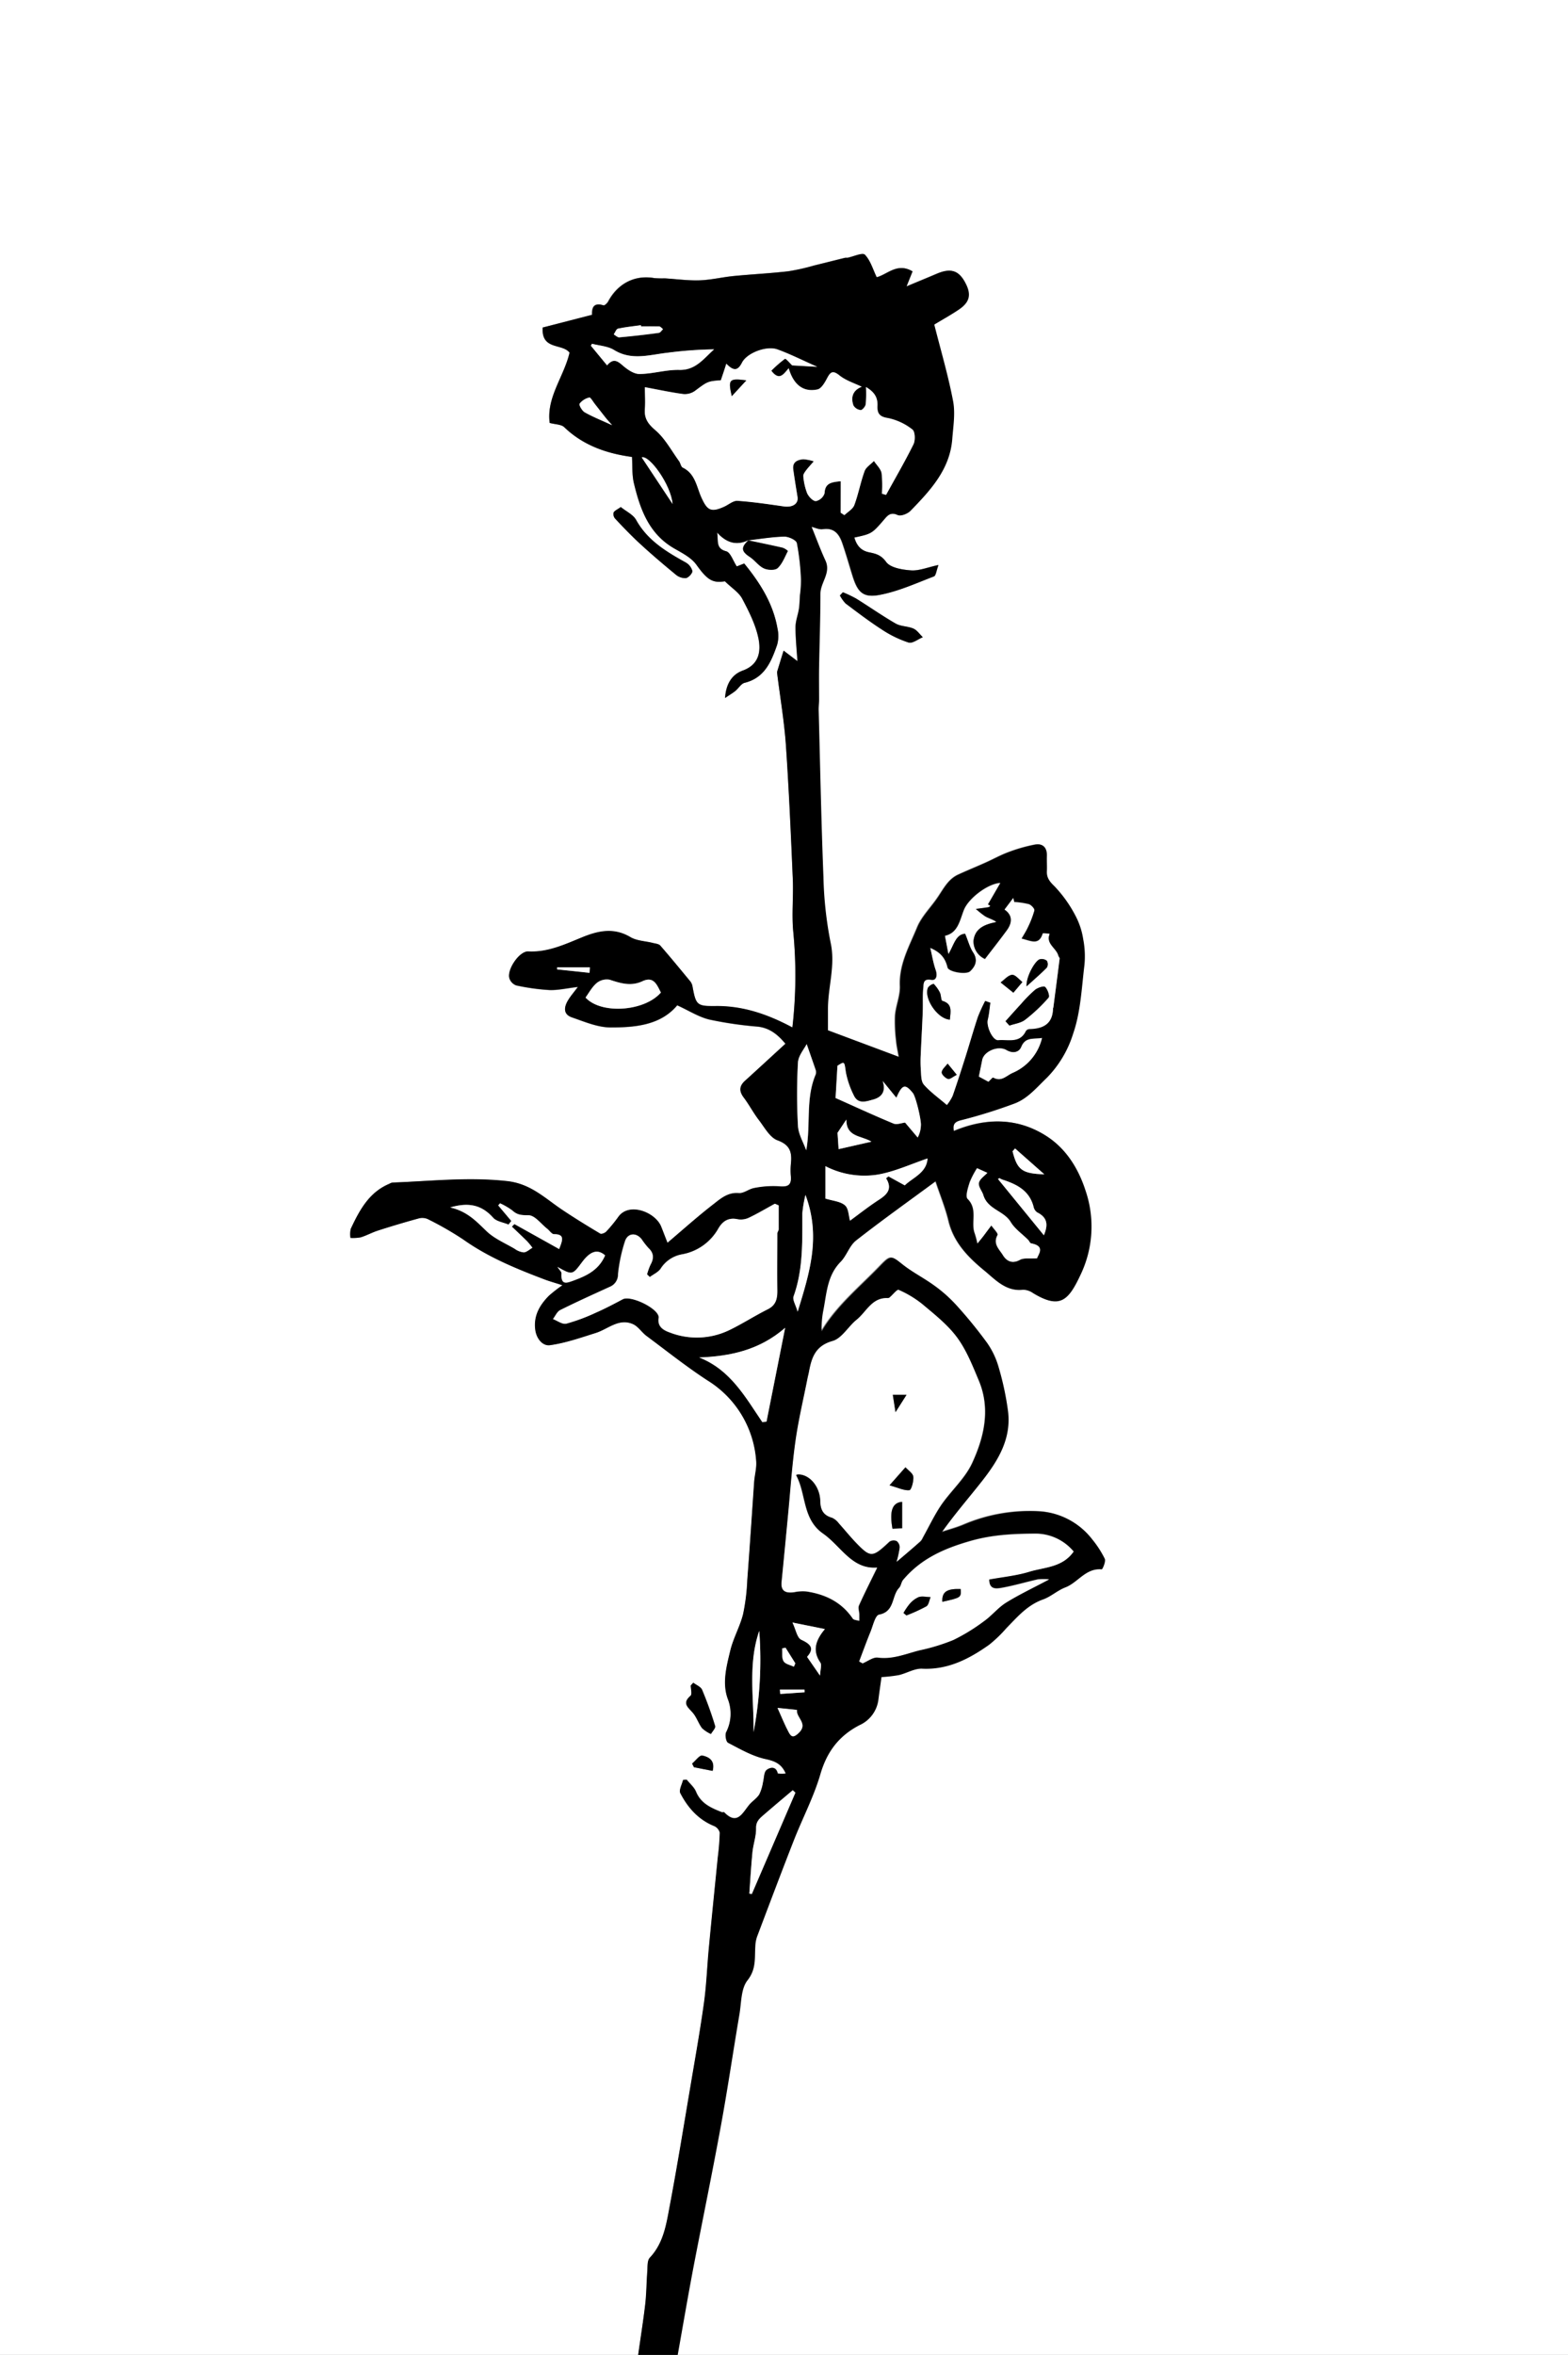 <svg id="レイヤー_1" data-name="レイヤー 1" xmlns="http://www.w3.org/2000/svg" viewBox="0 0 457.77 687"><rect x="0" y="0" width="457.77" height="687" fill="#808080" stroke="none"/><defs><style>.cls-1{fill:#fff;}</style></defs><path class="cls-1" d="M261.53,764.44H75.23v-687H533v687H272.84c1.55-8.65,3-17.31,4.67-26,2.62-13.75,5.46-27.45,8-41.22,2-10.68,3.53-21.44,5.35-32.15.59-3.42.44-7.56,2.36-10,2.6-3.29,2.07-6.48,2.29-9.88a9.83,9.83,0,0,1,.51-2.87c3.55-9.39,7.09-18.79,10.75-28.13,2.53-6.45,5.81-12.66,7.74-19.28s5.4-11.21,11.44-14.31a9.44,9.44,0,0,0,5.48-7.3c.3-2.38.65-4.75.92-6.71a44.5,44.5,0,0,0,5.05-.58c2.31-.53,4.6-2,6.84-1.87,7.57.39,13.72-2.83,19.56-7a39,39,0,0,0,5-4.81c3.19-3.27,6.14-6.77,10.71-8.39,2.29-.81,4.21-2.63,6.48-3.5,3.71-1.41,6-5.71,10.65-5.28.24,0,1.25-2.3.9-3.08a29.54,29.54,0,0,0-3.69-5.7,21,21,0,0,0-15.24-8.11,49.39,49.39,0,0,0-22.33,3.91c-2,.84-4.18,1.41-6.28,2.1,3.85-5.45,8-10.14,11.8-15,4.63-5.92,8.49-12.3,7.49-20.26a84.37,84.37,0,0,0-2.69-12.66,23.6,23.6,0,0,0-3.4-7.25,132.22,132.22,0,0,0-9.08-11.12,40.9,40.9,0,0,0-6.27-5.56c-3-2.18-6.32-3.85-9.21-6.12-3.36-2.66-3.54-2.9-6.64.33-5.89,6.14-12.62,11.55-17.12,19.08a27.3,27.3,0,0,1,.43-5.82c1-5,1.05-10.37,5.09-14.44,1.79-1.8,2.58-4.71,4.52-6.23,7.56-5.92,15.39-11.48,23.27-17.29,1.37,4.11,2.89,7.79,3.81,11.61,1.53,6.41,5.91,10.77,10.61,14.61,3.09,2.53,6.16,6,11.05,5.43a5.33,5.33,0,0,1,3,1c7.83,4.75,10.28,2.16,13.84-5.45A32.49,32.49,0,0,0,392,424.84c-2.2-6.85-6-12.76-12.06-16.41-8.34-5-17.33-4.86-26.42-1.06-.22-1.52-.28-2.58,2-3.15a148.93,148.93,0,0,0,15.72-4.9c3.86-1.46,6.47-4.66,9.44-7.52a31.84,31.84,0,0,0,7.68-12.92c2.18-6.29,2.46-13.26,3.28-20a26.28,26.28,0,0,0-.36-7.5,21.54,21.54,0,0,0-2.18-6.69,37.31,37.31,0,0,0-6.12-8.66c-1.52-1.46-2.43-2.56-2.3-4.6.09-1.43,0-2.88,0-4.32.08-2.38-1.1-3.72-3.4-3.31a46.44,46.44,0,0,0-7.74,2.2c-2.29.84-4.44,2.05-6.68,3.05-2.62,1.18-5.29,2.26-7.91,3.46-2.91,1.32-4.28,4.06-6,6.55-2,3-4.78,5.68-6.11,8.94-2.21,5.45-5.24,10.7-5,17,.13,2.86-1.18,5.75-1.42,8.66a45.47,45.47,0,0,0,.32,7.45c.12,1.44.46,2.87.76,4.61L316.81,378c0-1.7,0-4,0-6.33,0-6.41,2.23-12.63.77-19.26a110.82,110.82,0,0,1-2.09-19.19c-.64-16.21-1-32.44-1.39-48.66,0-1,.11-2,.12-3,0-3.14,0-6.29,0-9.43.13-7.15.39-14.31.39-21.46,0-3.33,3.15-6.07,1.48-9.69-1.47-3.18-2.68-6.49-4.05-9.86,1,.23,2.21.85,3.28.69,3.39-.5,4.84,1.47,5.75,4.14,1.08,3.17,2,6.4,3,9.6,1.46,4.62,3,6.34,7.8,5.44,5.44-1,10.65-3.4,15.88-5.39.61-.23.73-1.74,1.34-3.33-3.17.68-5.61,1.73-8,1.56-2.56-.18-6.05-.76-7.29-2.48-1.48-2.08-3-2.4-5-2.8-2.41-.51-3.61-2-4.27-4.3,5.11-1.1,5.16-1.15,8.77-5.35,1-1.19,1.95-2.14,3.92-1.21.88.4,2.86-.37,3.69-1.23,5.77-6,11.5-12,12.19-20.94.29-3.7.92-7.54.24-11.09-1.43-7.5-3.61-14.86-5.49-22.31,2.6-1.57,5-2.88,7.22-4.4,3-2.08,3.59-4.21,2.1-7.3-2-4.1-4.34-4.93-8.63-3.09-2.91,1.24-5.84,2.44-8.78,3.67l1.76-4.4c-4.49-2.64-7.3.92-10.46,1.72-1.12-2.31-1.82-4.89-3.45-6.58-.66-.7-3.34.56-5.1.91-.21,0-.45,0-.66,0-3,.74-6,1.51-9.07,2.25a61.71,61.71,0,0,1-7.52,1.68c-5.32.61-10.67.87-16,1.39-3.31.33-6.6,1.14-9.91,1.25s-6.78-.38-10.18-.58a27,27,0,0,1-3-.07c-5.64-1-10.65,1.53-13.47,6.81-.27.51-1.06,1.24-1.38,1.14-3.13-1-3.38,1-3.33,2.75L233.64,173c-.44,6.68,5.77,4.56,7.84,7.34-1.63,7-6.77,13-5.8,20.49,1.65.45,3.37.4,4.25,1.24,5.79,5.58,12.93,7.75,19.78,8.68.16,2.62,0,5.22.55,7.63,1.82,7.6,4.38,14.8,11.75,19.05,2.34,1.35,5,2.69,6.51,4.78,3.09,4.3,4.64,5.44,8.31,4.82,2,2,4.08,3.23,5.05,5.06,1.94,3.67,3.91,7.54,4.74,11.56.77,3.75.26,7.68-4.59,9.43-3,1.1-4.87,3.73-5.15,8,1.38-.93,2.26-1.43,3-2.06.94-.77,1.67-2.12,2.7-2.37,5.87-1.44,7.79-6.2,9.49-11.06a9.72,9.72,0,0,0,.13-4.68c-1.25-7.34-5.09-13.39-9.73-19.07l-2.17.85c-1.1-1.65-1.83-4.08-3.11-4.42-3.13-.82-2.21-3.1-2.64-5.48,2.7,3,5.69,3.93,9.16,2.21-2.28,2.16-2.11,3.26.42,4.92,1.45,1,2.53,2.58,4.06,3.29,1.14.53,3.23.63,4-.06,1.38-1.24,2.1-3.23,3-5a4.16,4.16,0,0,0-1.52-.94c-3.35-.77-6.71-1.45-10.08-2.17,3.52-.4,7-1,10.56-1.08,1.27,0,3.49,1,3.69,1.9a71.68,71.68,0,0,1,1.2,10.58,32.08,32.08,0,0,1-.3,4.57c-.1,1.33-.1,2.67-.3,4-.28,1.8-1,3.58-1,5.38,0,3.3.35,6.6.56,9.91L304,267.25c-.63,2-1.26,4.05-1.87,6.08a1.63,1.63,0,0,0,0,.66c.88,7,2.07,14,2.57,21.1.91,12.94,1.48,25.91,2,38.87.22,5.13-.36,10.32.14,15.41a132.77,132.77,0,0,1-.26,27.88c-7.26-3.88-14.49-6.33-22.41-6.24-5.44.06-5.77-.27-6.74-5.65a3.39,3.39,0,0,0-.61-1.49c-2.89-3.53-5.8-7.05-8.8-10.49-.43-.5-1.38-.58-2.11-.76-2.21-.57-4.72-.61-6.6-1.71-4.81-2.84-9.35-1.9-14,0-5.1,2.07-10.1,4.48-15.88,4.17-2.63-.14-6.39,5.51-5.41,8a3.29,3.29,0,0,0,1.91,1.89,63.38,63.38,0,0,0,9.67,1.35c2.5.1,5-.51,8.36-.9-1.24,1.65-2.12,2.66-2.81,3.79-1.25,2-1.62,4.18,1.11,5.11,3.66,1.25,7.45,2.89,11.2,2.91,7.28,0,14.66-.67,19.49-6.45,3.34,1.52,6.22,3.39,9.37,4.15A110.2,110.2,0,0,0,296.49,377c3.84.41,6.18,2.74,8.06,5-4.13,3.79-8,7.33-11.84,10.84-1.71,1.56-1.7,3.06-.31,4.89,1.58,2.1,2.81,4.47,4.41,6.55s3.19,5.08,5.43,5.89c3.81,1.39,4.23,3.66,3.89,6.91a20.34,20.34,0,0,0,0,3.66c.24,3-1.4,3-3.76,2.84a28.51,28.51,0,0,0-6.94.52c-1.54.27-3.05,1.6-4.49,1.48-3.27-.28-5.4,1.68-7.55,3.35-4.51,3.49-8.77,7.32-13.28,11.14-.84-2.14-1.33-3.45-1.86-4.75-1.71-4.18-9.38-7.19-12.49-2.81a42.67,42.67,0,0,1-3.53,4.3c-.39.41-1.4.81-1.75.6-3.75-2.24-7.47-4.52-11.1-6.95-5.06-3.38-9.2-7.63-16.13-8.38-11.24-1.23-22.29,0-33.42.33a2.83,2.83,0,0,0-.9.36c-5.94,2.49-8.7,7.74-11.24,13.13a7.06,7.06,0,0,0-.08,2.65,12.83,12.83,0,0,0,3-.18c1.74-.54,3.36-1.45,5.1-2q5.84-1.87,11.76-3.5a4,4,0,0,1,2.66.16,94.84,94.84,0,0,1,10.38,5.95c7.32,5.2,15.49,8.54,23.78,11.68,1.33.51,2.7.88,5.2,1.69a41.83,41.83,0,0,0-3.93,3.05c-2.69,2.74-4.51,5.85-4,9.94.35,2.63,2.17,4.79,4.29,4.5,4.52-.63,8.93-2.18,13.33-3.56,3.59-1.12,6.74-4.41,10.88-2.6,1.55.67,2.59,2.41,4,3.47,5.9,4.4,11.69,9,17.84,13a30,30,0,0,1,14.15,23.42c.19,2-.44,4.12-.59,6.19-.69,9.51-1.31,19-2,28.55a59.66,59.66,0,0,1-1.23,10c-.92,3.63-2.87,7-3.74,10.65-1.11,4.6-2.41,9.48-.72,14.08a11.81,11.81,0,0,1-.49,9.71c-.37.81,0,2.76.56,3.07,3.51,1.82,7.06,3.89,10.85,4.73,2.74.6,4.69,1.34,6,4.25a9.75,9.75,0,0,1-2.35,0c-.54-2.41-2.55-1.61-3.29-1s-.69,2.34-1,3.57a12.36,12.36,0,0,1-1.1,3.55c-.76,1.18-2.09,2-3,3.1-2,2.43-3.51,5.95-7.26,2.08-.11-.12-.45,0-.64,0-3.13-1.22-6.14-2.49-7.58-6-.54-1.31-1.78-2.33-2.71-3.49l-1.05.05c-.31,1.31-1.27,3-.8,3.87,2.19,4.23,5.26,7.72,9.87,9.59a2.86,2.86,0,0,1,1.64,1.92,71.69,71.69,0,0,1-.57,7.16c-.87,8.81-1.78,17.62-2.61,26.43-.51,5.34-.69,10.73-1.42,16-1.12,8.07-2.56,16.1-3.91,24.13-2,11.67-3.87,23.36-6.06,35-1,5.38-1.77,10.94-5.85,15.28-.8.84-.63,2.68-.74,4.08-.24,3.17-.24,6.37-.6,9.52C263,754.54,262.23,759.49,261.53,764.44Zm-5.06-539.07c-1,.72-1.79,1-2.09,1.6a2,2,0,0,0,.41,1.74c2.39,2.53,4.79,5.06,7.35,7.41,3.35,3.06,6.8,6,10.31,8.9a4.34,4.34,0,0,0,3,1.09c.78-.13,2-1.45,1.92-2.09a4.1,4.1,0,0,0-2-2.51c-5.66-3.15-11.09-6.43-14.42-12.38C260.08,227.58,258.07,226.67,256.47,225.37Zm64.84,24.86-.87.93a9.93,9.93,0,0,0,1.69,2.37c3.46,2.61,6.93,5.24,10.58,7.59a32,32,0,0,0,7.78,3.78c1.12.34,2.75-1,4.15-1.55-.9-.86-1.65-2-2.72-2.51-1.65-.73-3.71-.61-5.23-1.49-3.94-2.25-7.67-4.89-11.53-7.29A36.72,36.72,0,0,0,321.31,250.23ZM277.63,568.34l-.7.78c0,1,.44,2.6-.07,3-2.65,2.29-.56,3.46.76,5.08,1.06,1.3,1.58,3,2.6,4.37a9.86,9.86,0,0,0,2.6,1.71c.44-.79,1.4-1.73,1.22-2.32a109.61,109.61,0,0,0-3.84-10.59C279.82,569.53,278.51,569,277.63,568.34Zm-.34,23.6.54,1.07,5.39,1.06c.86-3.07-1.14-4.09-3-4.48C279.49,589.41,278.29,591.1,277.29,591.94Z" transform="translate(-75.23 -77.45)"/><path d="M293.75,235c-3.47,1.72-6.46.8-9.16-2.21.43,2.38-.49,4.66,2.64,5.48,1.28.34,2,2.77,3.11,4.42l2.17-.85c4.64,5.68,8.48,11.73,9.73,19.07a9.72,9.72,0,0,1-.13,4.68c-1.7,4.86-3.62,9.62-9.49,11.06-1,.25-1.76,1.6-2.7,2.37-.78.63-1.66,1.13-3,2.06.28-4.26,2.1-6.89,5.15-8,4.85-1.75,5.36-5.68,4.59-9.43-.83-4-2.8-7.89-4.74-11.56-1-1.83-3-3.09-5.05-5.06-3.67.62-5.22-.52-8.31-4.82-1.49-2.09-4.17-3.43-6.51-4.78-7.37-4.25-9.93-11.45-11.75-19.05-.58-2.41-.39-5-.55-7.63-6.85-.93-14-3.1-19.78-8.68-.88-.84-2.6-.79-4.25-1.24-1-7.47,4.17-13.49,5.8-20.49-2.07-2.78-8.28-.66-7.84-7.34l14.45-3.71c-.05-1.7.2-3.74,3.33-2.75.32.1,1.11-.63,1.38-1.14,2.82-5.28,7.83-7.81,13.47-6.81a27,27,0,0,0,3,.07c3.4.2,6.8.69,10.18.58s6.6-.92,9.91-1.25c5.33-.52,10.68-.78,16-1.39a61.71,61.71,0,0,0,7.52-1.68c3-.74,6.05-1.51,9.07-2.25.21-.06.45,0,.66,0,1.76-.35,4.44-1.61,5.1-.91,1.63,1.69,2.33,4.27,3.45,6.58,3.16-.8,6-4.36,10.46-1.72l-1.76,4.4c2.94-1.23,5.87-2.43,8.78-3.67,4.29-1.84,6.65-1,8.63,3.09,1.49,3.09.95,5.22-2.1,7.3-2.24,1.52-4.62,2.83-7.22,4.4,1.88,7.45,4.06,14.81,5.49,22.31.68,3.55.05,7.39-.24,11.09-.69,8.9-6.42,15-12.19,20.94-.83.86-2.81,1.63-3.69,1.23-2-.93-2.9,0-3.92,1.21-3.61,4.2-3.66,4.25-8.77,5.35.66,2.26,1.86,3.79,4.27,4.3,1.92.4,3.48.72,5,2.8,1.24,1.72,4.73,2.3,7.29,2.48,2.35.17,4.79-.88,8-1.56-.61,1.59-.73,3.1-1.34,3.33-5.23,2-10.44,4.38-15.88,5.39-4.78.9-6.34-.82-7.8-5.44-1-3.2-1.89-6.43-3-9.6-.91-2.67-2.36-4.64-5.75-4.14-1.07.16-2.27-.46-3.28-.69,1.37,3.37,2.58,6.68,4.05,9.86,1.67,3.62-1.48,6.36-1.48,9.69,0,7.15-.26,14.31-.39,21.46-.05,3.14,0,6.29,0,9.43,0,1-.14,2-.12,3,.43,16.22.75,32.45,1.39,48.66a110.82,110.82,0,0,0,2.09,19.19c1.46,6.63-.75,12.85-.77,19.26,0,2.31,0,4.63,0,6.33l20.74,7.76c-.3-1.74-.64-3.17-.76-4.61a45.47,45.47,0,0,1-.32-7.45c.24-2.91,1.55-5.8,1.42-8.66-.28-6.31,2.75-11.56,5-17,1.33-3.26,4.11-5.92,6.11-8.94,1.67-2.49,3-5.23,6-6.55,2.62-1.2,5.29-2.28,7.91-3.46,2.24-1,4.39-2.21,6.68-3.05a46.44,46.44,0,0,1,7.74-2.2c2.3-.41,3.48.93,3.4,3.31-.05,1.44.06,2.89,0,4.32-.13,2,.78,3.14,2.3,4.6a37.31,37.31,0,0,1,6.12,8.66,21.54,21.54,0,0,1,2.18,6.69,26.28,26.28,0,0,1,.36,7.5c-.82,6.72-1.1,13.69-3.28,20a31.84,31.84,0,0,1-7.68,12.92c-3,2.86-5.58,6.06-9.44,7.52a148.93,148.93,0,0,1-15.72,4.9c-2.25.57-2.19,1.63-2,3.15,9.09-3.8,18.08-4,26.42,1.06,6.07,3.65,9.86,9.56,12.06,16.41a32.49,32.49,0,0,1-1.46,24.36c-3.56,7.61-6,10.2-13.84,5.45a5.33,5.33,0,0,0-3-1c-4.89.59-8-2.9-11.05-5.43-4.7-3.84-9.08-8.2-10.61-14.61-.92-3.82-2.44-7.5-3.81-11.61-7.88,5.81-15.71,11.37-23.27,17.29-1.94,1.52-2.73,4.43-4.52,6.23-4,4.07-4.06,9.4-5.09,14.44a27.3,27.3,0,0,0-.43,5.82c4.5-7.53,11.23-12.94,17.12-19.08,3.1-3.23,3.28-3,6.64-.33,2.89,2.27,6.24,3.94,9.21,6.12a40.9,40.9,0,0,1,6.27,5.56,132.22,132.22,0,0,1,9.08,11.12,23.6,23.6,0,0,1,3.4,7.25,84.37,84.37,0,0,1,2.69,12.66c1,8-2.86,14.34-7.49,20.26-3.84,4.9-7.95,9.59-11.8,15,2.1-.69,4.25-1.26,6.28-2.1a49.39,49.39,0,0,1,22.33-3.91,21,21,0,0,1,15.24,8.11,29.54,29.54,0,0,1,3.69,5.7c.35.78-.66,3.1-.9,3.08-4.67-.43-6.94,3.87-10.65,5.28-2.27.87-4.19,2.69-6.48,3.5-4.57,1.62-7.52,5.12-10.71,8.39a39,39,0,0,1-5,4.81c-5.84,4.13-12,7.35-19.56,7-2.24-.12-4.53,1.34-6.84,1.87a44.5,44.5,0,0,1-5.05.58c-.27,2-.62,4.33-.92,6.71a9.44,9.44,0,0,1-5.48,7.3c-6,3.1-9.52,7.72-11.44,14.31s-5.21,12.83-7.74,19.28c-3.66,9.34-7.2,18.74-10.75,28.13a9.83,9.83,0,0,0-.51,2.87c-.22,3.4.31,6.59-2.29,9.88-1.92,2.43-1.77,6.57-2.36,10-1.82,10.71-3.39,21.47-5.35,32.15-2.51,13.77-5.35,27.47-8,41.22-1.64,8.64-3.12,17.3-4.67,26H261.53c.7-5,1.49-9.9,2.06-14.87.36-3.15.36-6.35.6-9.52.11-1.4-.06-3.24.74-4.08,4.08-4.34,4.83-9.9,5.85-15.28,2.19-11.62,4.08-23.31,6.06-35,1.35-8,2.79-16.06,3.91-24.13.73-5.3.91-10.69,1.42-16,.83-8.81,1.74-17.62,2.61-26.43a71.69,71.69,0,0,0,.57-7.16,2.86,2.86,0,0,0-1.64-1.92c-4.61-1.87-7.68-5.36-9.87-9.59-.47-.9.49-2.56.8-3.87l1.05-.05c.93,1.16,2.17,2.18,2.71,3.49,1.44,3.49,4.45,4.76,7.58,6,.19.07.53-.07.64,0,3.75,3.87,5.3.35,7.26-2.08.9-1.12,2.23-1.92,3-3.1a12.36,12.36,0,0,0,1.1-3.55c.33-1.23.24-2.9,1-3.57s2.75-1.43,3.29,1a9.75,9.75,0,0,0,2.35,0c-1.27-2.91-3.22-3.65-6-4.25-3.79-.84-7.34-2.91-10.85-4.73-.59-.31-.93-2.26-.56-3.07a11.81,11.81,0,0,0,.49-9.71c-1.69-4.6-.39-9.48.72-14.08.87-3.64,2.82-7,3.74-10.65a59.66,59.66,0,0,0,1.23-10c.73-9.51,1.35-19,2-28.55.15-2.07.78-4.16.59-6.19a30,30,0,0,0-14.15-23.42c-6.15-4-11.94-8.62-17.84-13-1.42-1.06-2.46-2.8-4-3.47-4.14-1.81-7.29,1.48-10.88,2.6-4.4,1.38-8.81,2.93-13.33,3.56-2.12.29-3.94-1.87-4.29-4.5-.54-4.09,1.28-7.2,4-9.94a41.83,41.83,0,0,1,3.93-3.05c-2.5-.81-3.87-1.18-5.2-1.69-8.29-3.14-16.46-6.48-23.78-11.68a94.84,94.84,0,0,0-10.38-5.95,4,4,0,0,0-2.66-.16q-5.92,1.62-11.76,3.5c-1.74.55-3.36,1.46-5.1,2a12.83,12.83,0,0,1-3,.18,7.06,7.06,0,0,1,.08-2.65c2.54-5.39,5.3-10.64,11.24-13.13a2.83,2.83,0,0,1,.9-.36C201,422,212,420.76,223.24,422c6.93.75,11.07,5,16.13,8.38,3.63,2.43,7.35,4.71,11.1,6.95.35.21,1.36-.19,1.75-.6a42.67,42.67,0,0,0,3.53-4.3c3.11-4.38,10.78-1.37,12.49,2.81.53,1.3,1,2.61,1.86,4.75,4.51-3.82,8.77-7.65,13.28-11.14,2.15-1.67,4.28-3.63,7.55-3.35,1.44.12,2.95-1.21,4.49-1.48a28.51,28.51,0,0,1,6.94-.52c2.36.19,4,.16,3.76-2.84a20.34,20.34,0,0,1,0-3.66c.34-3.25-.08-5.52-3.89-6.91-2.24-.81-3.78-3.75-5.43-5.89s-2.83-4.45-4.41-6.55c-1.39-1.83-1.4-3.33.31-4.89,3.87-3.51,7.71-7.05,11.84-10.84-1.88-2.21-4.22-4.54-8.06-5a110.2,110.2,0,0,1-14.17-2.07c-3.15-.76-6-2.63-9.37-4.15-4.83,5.78-12.21,6.49-19.49,6.45-3.75,0-7.54-1.66-11.2-2.91-2.73-.93-2.36-3.09-1.11-5.11.69-1.13,1.57-2.14,2.81-3.79-3.33.39-5.86,1-8.36.9a63.38,63.38,0,0,1-9.67-1.35A3.29,3.29,0,0,1,224,363c-1-2.44,2.78-8.09,5.41-8,5.78.31,10.78-2.1,15.88-4.17,4.69-1.91,9.23-2.85,14,0,1.88,1.1,4.39,1.14,6.6,1.71.73.18,1.68.26,2.11.76,3,3.44,5.91,7,8.8,10.49a3.39,3.39,0,0,1,.61,1.49c1,5.38,1.3,5.71,6.74,5.65,7.92-.09,15.15,2.36,22.41,6.24a132.77,132.77,0,0,0,.26-27.88c-.5-5.09.08-10.28-.14-15.41-.56-13-1.13-25.93-2-38.87C304.2,288,303,281,302.13,274a1.63,1.63,0,0,1,0-.66c.61-2,1.24-4.06,1.87-6.08l4.06,3.08c-.21-3.31-.57-6.61-.56-9.91,0-1.8.72-3.58,1-5.38.2-1.31.2-2.65.3-4a32.08,32.08,0,0,0,.3-4.57,71.68,71.68,0,0,0-1.2-10.58c-.2-.9-2.42-1.93-3.69-1.9-3.53.08-7,.68-10.56,1.08ZM337,533.06c2.86-2.44,4.92-4.17,7-5.94a3.63,3.63,0,0,0,.69-1.08c1.77-3.16,3.3-6.48,5.33-9.45,2.89-4.21,7-7.78,9.07-12.31,3.49-7.55,5.4-15.74,1.95-24-1.82-4.34-3.6-8.86-6.35-12.6s-6.53-6.68-10.1-9.69a30,30,0,0,0-6.94-4.18c-.46-.21-1.77,1.49-2.72,2.28a1.09,1.09,0,0,1-.64.11c-4.51-.08-6.07,4.06-8.91,6.33-2.45,2-4.31,5.43-7,6.19-5.08,1.43-6.13,4.9-6.91,9.07-.12.64-.3,1.26-.42,1.9-1.2,6.06-2.64,12.08-3.5,18.18-1,6.92-1.44,13.91-2.11,20.88q-1,10.11-1.95,20.22c-.27,2.87,1.36,3.31,3.7,3a12.06,12.06,0,0,1,3.48-.21c5.56.83,10.3,3.1,13.58,7.92.3.45,1.25.45,1.9.66,0-.64,0-1.27,0-1.91,0-.88-.41-1.9-.09-2.61,1.67-3.71,3.51-7.33,5.3-11-7.37.59-10.56-6.26-15.79-9.91-6.12-4.27-4.86-11.59-7.9-17.09a2.2,2.2,0,0,1,.44-.2c3.36-.17,6.58,3.4,6.68,7.8.05,2.56.88,4.13,3.43,4.84a5.2,5.2,0,0,1,2,1.66c1.7,1.85,3.28,3.83,5,5.64,4.27,4.41,4.76,4.34,9.74-.34A2.29,2.29,0,0,1,337,527a2.33,2.33,0,0,1,.9,1.86A26.86,26.86,0,0,1,337,533.06ZM320.69,217.84V227l1.07.7c1-1,2.46-1.76,2.9-2.94,1.2-3.23,1.82-6.67,3-9.91.43-1.16,1.79-2,2.73-2.95.78,1.18,2,2.27,2.23,3.54a31.88,31.88,0,0,1,.1,6l1.21.35c2.71-4.9,5.55-9.74,8-14.76.58-1.16.47-3.72-.31-4.3a17.09,17.09,0,0,0-7.21-3.36c-2.6-.39-3.12-1.55-3-3.62.1-2.39-.93-4-3.35-5.42a36.89,36.89,0,0,1-.07,5c-.1.67-1,1.74-1.47,1.72a2.78,2.78,0,0,1-2.12-1.35c-.85-2.48-.13-4.47,2.42-5.45-2.15-1.05-4.62-1.8-6.49-3.3s-2.62-1.09-3.61.8c-.67,1.27-1.67,3-2.8,3.28-4.12.88-7-1.32-8.42-6.17-1.35,1.47-2.65,3.93-5.07.71a34.19,34.19,0,0,1,4-3.49c.21-.14,1.52,1.38,2.09,1.93l7.3.42c-4.49-2-8-3.76-11.61-5.07-3.16-1.14-8.89,1-10.33,3.85-1.19,2.34-2.4,2.59-4.59.32-.63,1.93-1.11,3.39-1.59,4.83-3.95.31-3.9.38-7.63,3.15a5.1,5.1,0,0,1-3.36.87c-3.64-.5-7.24-1.28-11.19-2,0,2.32.13,4.31,0,6.27-.23,2.79.87,4.4,3.08,6.28,2.81,2.39,4.66,5.92,6.9,9,.43.59.55,1.64,1.08,1.9,3.64,1.74,4.06,5.58,5.4,8.61,1.67,3.76,2.75,4.59,6.71,2.77,1.29-.59,2.61-1.77,3.85-1.69,4.53.31,9,1,13.53,1.63,2.56.37,4.33-.76,4-2.76-.43-2.67-.87-5.34-1.24-8-.3-2.21,1.21-2.84,2.95-3a13.35,13.35,0,0,1,3.05.61c-.94,1.09-1.67,1.86-2.3,2.7-.36.49-.83,1.14-.76,1.65a17.67,17.67,0,0,0,1.11,4.94c.45,1,1.68,2.32,2.56,2.32a3.45,3.45,0,0,0,2.53-2.28C316.08,218.36,318,218.1,320.69,217.84ZM264.94,450l-.89-.78a17.62,17.62,0,0,1,1-2.8c1-1.83,1-3.4-.61-4.91a22.09,22.09,0,0,1-2-2.58c-1.64-2-4.08-1.77-4.84.73a46.12,46.12,0,0,0-2,9.47,3.86,3.86,0,0,1-2.47,3.75c-4.83,2.21-9.67,4.39-14.42,6.76-.91.46-1.42,1.73-2.11,2.62,1.3.49,2.75,1.61,3.87,1.34a53.93,53.93,0,0,0,8.6-3.19c2.68-1.17,5.29-2.54,7.87-3.92,2.31-1.23,10.12,2.49,10.52,5.08a1,1,0,0,1,0,.34c-.4,2.54,1.32,3.59,3.25,4.27a21.78,21.78,0,0,0,17.13-.59c3.91-1.86,7.57-4.25,11.45-6.19,2.38-1.19,2.81-3,2.79-5.39-.06-5.58,0-11.15,0-16.73,0-.41.39-.82.4-1.24,0-2.31,0-4.63,0-6.94l-1.11-.48c-2.49,1.36-4.94,2.82-7.51,4.05a5.49,5.49,0,0,1-3.3.48c-2.79-.62-4.5.6-5.75,2.83a15.26,15.26,0,0,1-10.7,7.43,9.28,9.28,0,0,0-6.09,4.18C267.36,448.58,266,449.17,264.94,450ZM368.51,342.79c2.3,1.58,2.38,3.72.67,6-2,2.77-4.18,5.49-6.4,8.39a5.69,5.69,0,0,1-3.38-5.33c.41-3.69,3.29-4.86,6.67-5.52-1.11-.75-2.25-1-3.22-1.59a24.66,24.66,0,0,1-2.8-2.23c1.24-.16,2.49-.32,3.72-.51.2,0,.37-.22.55-.34l-.7-.44,3.61-6.24c-3.59.21-9.25,4.46-10.6,7.9-1.2,3-1.71,6.68-5.52,7.52l1,5.26c1.59-2.62,2.11-5.77,4.9-5.92.93,2.26,1.37,4,2.31,5.44,1.49,2.25.73,4.07-.85,5.56-1.17,1.1-6.33.2-6.64-1.12-.59-2.58-1.89-4.36-5-5.67.56,2.34.87,4.38,1.54,6.3.6,1.66.31,3.33-1.34,3-2.35-.42-2.13,1.23-2.23,2.16-.27,2.32-.09,4.67-.18,7-.15,4.1-.4,8.2-.57,12.3a36.85,36.85,0,0,0,0,4.7c.13,1.49,0,3.38.88,4.36,1.87,2.15,4.27,3.84,6.73,5.95a13.53,13.53,0,0,0,1.67-2.64c1.35-3.86,2.6-7.75,3.83-11.65s2.28-7.64,3.54-11.42a47.88,47.88,0,0,1,2.14-4.68l1.54.56c-.25,1.68-.36,3.4-.77,5-.47,1.9,1.43,6.06,3.05,5.91,2.86-.26,6.34,1,8.08-2.72a1.43,1.43,0,0,1,1.06-.52c4-.12,6.75-1.53,6.84-6,0-.1.09-.2.1-.3.62-4.74,1.24-9.48,1.83-14.22,0-.27-.31-.56-.39-.87-.59-2.23-3.74-3.43-2.53-6.37-.69,0-1.94-.24-2-.08-1.11,3.6-3.43,2.15-6.21,1.48.73-1.28,1.35-2.21,1.81-3.23a29,29,0,0,0,1.94-5c.11-.47-.91-1.58-1.6-1.8a23.89,23.89,0,0,0-4.27-.64l-.28-1.17Zm20.16,187.29a14.46,14.46,0,0,0-10.92-5.28c-6.65,0-13.08.33-19.72,2.29-7.55,2.23-14.06,5.2-19.11,11.19-.55.64-.59,1.73-1.17,2.33-2.24,2.33-1.21,6.94-5.86,7.82-1.12.22-1.77,3.25-2.5,5-1.17,2.86-2.21,5.75-3.31,8.63l1,.55c1.49-.6,3.06-1.87,4.44-1.69,4.37.59,8.21-1.13,12.21-2.12a57.4,57.4,0,0,0,9.82-3,55,55,0,0,0,9-5.52c2.26-1.6,4.05-3.91,6.39-5.37,3.82-2.37,7.92-4.3,12.58-6.78a19.18,19.18,0,0,0-3.23,0c-3.48.78-6.9,1.8-10.4,2.44-1.58.28-3.87.76-3.86-2.43,4-.74,8-1.11,11.66-2.24C380.17,534.62,385.42,534.75,388.67,530.08Zm-90.89-37.77,1.24-.12,5.43-27.38c-7.5,6.5-15.9,8.29-25.1,8.66C288.41,477,292.8,484.94,297.78,492.31Zm18.41-65.21c2.19.69,4.41.82,5.76,2,1.07.91,1.06,3.08,1.47,4.47,2.56-1.87,5.45-4.15,8.53-6.16,2.36-1.55,3.84-3.17,2-6.2l.69-.56,4.76,2.62c2.36-2.29,6.38-3.63,6.65-7.85-5,1.68-9.65,3.86-14.54,4.71a24.85,24.85,0,0,1-15.28-2.46Zm3-29.33c5.24,2.33,11,5,16.9,7.45,1,.41,2.39-.18,3.39-.28l3.68,4.35a7.92,7.92,0,0,0,.93-3.42c.2-1.45-1.47-8.48-2.34-9.55-2.21-2.71-3.09-2.58-4.81,1.38-1.41-1.71-2.57-3.14-4-4.89,1,3-.24,4.72-2.77,5.41-2,.56-4.43,1.48-5.68-1.25a25.94,25.94,0,0,1-2.3-6.7c-.48-3.18-.32-3.26-2.45-1.91C319.52,391.77,319.36,394.57,319.17,397.77ZM378,444.53c.33-1.14,2.57-3.54-1.78-4.35-.36-.07-.59-.72-.92-1.05-1.72-1.72-3.87-3.16-5.07-5.18-2-3.32-6.69-3.63-8-7.89-.29-1-1.54-2.44-1.27-3.57s1.61-2,2.46-2.89l-3-1.35a25,25,0,0,0-2.14,4.11c-.5,1.59-1.32,4.13-.6,4.85,3.05,3,.86,6.86,2.08,10.06a26.27,26.27,0,0,1,.77,2.93c.69-.87,1.39-1.72,2.06-2.59s1.36-1.78,2-2.67c.65.95,2.07,2.33,1.82,2.8-1.41,2.59.56,4.19,1.57,5.88s2.66,2.63,5,1.34C374.13,444.36,375.72,444.69,378,444.53ZM224.67,435.3l.72-.78,13.07,7.29c.93-2.48,1.81-4.32-1.51-4.34-.66,0-1.3-1.06-2-1.59-1.82-1.43-3.65-3.93-5.48-3.93s-3.19,0-4.62-1.34a19.64,19.64,0,0,0-3.65-2.14l-.53.61,3.82,4.54-.82,1.06c-1.52-.63-3.49-.87-4.48-2-3.22-3.59-6.94-4.64-12.53-3,5,1.13,7.68,4.11,10.62,6.93,2.28,2.18,5.41,3.48,8.19,5.12a5.46,5.46,0,0,0,2.65,1.05c.87-.05,1.69-.87,2.53-1.35a23.33,23.33,0,0,0-1.54-1.88C227.67,438.13,226.16,436.72,224.67,435.3Zm23.4-257.56-.34.56,4.73,5.74c1.81-2.1,3-1.3,4.53,0,1.37,1.19,3.26,2.53,4.92,2.52,3.88,0,7.76-1.28,11.63-1.19,4.79.1,7.1-3.3,10.17-6a118,118,0,0,0-13.64,1c-5.22.58-10.42,2.36-15.57-.81C252.68,178.43,250.23,178.31,248.07,177.74ZM268.17,367c-1.12-2.16-2.07-4.85-5.34-3.3s-6.37.62-9.57-.43a4.69,4.69,0,0,0-3.77.94c-1.35,1.13-2.23,2.84-3.28,4.26C250.76,373.48,263.45,372.53,268.17,367Zm39.27,233.4-.77-.72c-2.73,2.31-5.48,4.59-8.17,6.93-1.25,1.09-2.59,2-2.53,4.13.06,2.33-.82,4.67-1.06,7-.4,4-.62,8.07-.92,12.1l.73.11Zm72-220.17c-2.58.42-4.84-.35-6,2.6-.63,1.57-2.42,2.05-4.34.94-2.42-1.41-6.5.34-7.05,2.8-.35,1.63-.68,3.25-1,4.91l2.8,1.51c.38-.34,1.19-1.33,1.4-1.22,2.38,1.31,3.73-.48,5.61-1.34A14.78,14.78,0,0,0,379.44,380.27Zm-68.7,1.78c-.73,1.46-2.39,3.33-2.5,5.29a164.87,164.87,0,0,0,0,18.6c.13,2.4,1.56,4.72,2.4,7.08,1.36-7.54-.25-15,2.75-22.1a2,2,0,0,0,0-1.31C312.49,387,311.59,384.5,310.74,382.05Zm-.36,44a38.27,38.27,0,0,0-.91,5.34c0,8.17.28,16.36-2.56,24.26-.36,1,.62,2.47,1.19,4.47C311.63,448.66,314.94,438.19,310.38,426.05ZM295.23,582.76a113.19,113.19,0,0,0,1.66-29.52C293.54,562.9,295.36,572.89,295.23,582.76ZM367,421.14l-.41.27L380,437.82c.89-2.25,1.62-4.93-1.93-6.66a2.59,2.59,0,0,1-1.07-1.58c-1.19-4.8-4.92-6.65-9.11-8A6,6,0,0,1,367,421.14ZM306.59,550.79c1,2,1.34,4.48,2.57,5,2.9,1.32,3.85,2.59,1.69,5l3.77,5.46c.1-1.88.56-3.12.13-3.74-2.31-3.34-1.63-6.34,1.3-9.83Zm-54.7-107.11c-2.18-1.91-4.28-1.3-6.72,2-2.85,3.83-2.85,3.83-7.21,1.4.59.89,1.23,1.41,1.2,1.87-.26,3.75,1.76,2.71,3.81,2C246.73,449.54,250.14,447.79,251.89,443.68Zm50.33,132c1.35,3,2.2,5.14,3.3,7.16.72,1.33,1.36,1.61,2.88.16,2.91-2.77-.84-4.49-.5-6.73Zm27.42-165.19c-3-1.84-7.33-1.25-7.33-6.44l-2.57,3.86.32,4.76ZM262.38,172.66l0-.3c-2.24.31-4.5.52-6.7,1-.51.11-.83,1.1-1.24,1.69.54.3,1.1.9,1.61.85q5.79-.52,11.56-1.31c.44-.06.81-.7,1.21-1.08-.38-.28-.75-.78-1.14-.8C265.89,172.61,264.14,172.66,262.38,172.66Zm-8.45,28.83c-1.05-1.2-1.56-1.75-2-2.33-1-1.27-2-2.56-3-3.83-.55-.69-1.28-2-1.63-1.91a4.93,4.93,0,0,0-2.84,1.8c-.25.39.71,2.06,1.49,2.51C248.2,199,250.68,200,253.93,201.49Zm117.64,211-.73.82c1.36,5.41,2.75,6.53,9.27,6.72Zm-100-188c-.51-5.67-6.82-14.33-9-13.57ZM237.88,359.66v.6l9.46,1,.09-1.59Zm69.13,204,.39-1-2.85-4.54-1,.18c.1,1.27-.17,2.76.42,3.75C304.49,562.92,306,563.17,307,563.68Zm-4.09,6.67.09,1.28,7.13-.49-.06-.79Z" transform="translate(-75.23 -77.45)"/><path d="M256.47,225.37c1.6,1.3,3.61,2.21,4.47,3.76,3.33,6,8.76,9.23,14.42,12.38a4.1,4.1,0,0,1,2,2.51c.08.64-1.14,2-1.92,2.09a4.34,4.34,0,0,1-3-1.09c-3.51-2.89-7-5.84-10.31-8.9-2.56-2.35-5-4.88-7.35-7.41a2,2,0,0,1-.41-1.74C254.68,226.4,255.47,226.09,256.47,225.37Z" transform="translate(-75.23 -77.45)"/><path d="M321.31,250.23a36.72,36.72,0,0,1,3.85,1.83c3.86,2.4,7.59,5,11.53,7.29,1.52.88,3.58.76,5.23,1.49,1.07.47,1.82,1.65,2.72,2.51-1.4.57-3,1.89-4.15,1.55a32,32,0,0,1-7.78-3.78c-3.65-2.35-7.12-5-10.58-7.59a9.93,9.93,0,0,1-1.69-2.37Z" transform="translate(-75.23 -77.45)"/><path d="M293.65,235.09c3.37.72,6.73,1.4,10.08,2.17a4.16,4.16,0,0,1,1.52.94c-.9,1.72-1.62,3.71-3,5-.79.69-2.88.59-4,.06-1.53-.71-2.61-2.34-4.06-3.29-2.53-1.66-2.7-2.76-.42-4.92Z" transform="translate(-75.23 -77.45)"/><path d="M277.63,568.34c.88.68,2.19,1.19,2.57,2.08A109.61,109.61,0,0,1,284,581c.18.59-.78,1.53-1.22,2.32a9.86,9.86,0,0,1-2.6-1.71c-1-1.34-1.54-3.07-2.6-4.37-1.32-1.62-3.41-2.79-.76-5.08.51-.45.07-2,.07-3Z" transform="translate(-75.23 -77.45)"/><path d="M277.29,591.94c1-.84,2.2-2.53,3-2.35,1.81.39,3.81,1.41,3,4.48L277.83,593Z" transform="translate(-75.23 -77.45)"/><path class="cls-1" d="M337,533.06a26.86,26.86,0,0,0,.91-4.16A2.33,2.33,0,0,0,337,527a2.29,2.29,0,0,0-2.12.15c-5,4.68-5.47,4.75-9.74.34-1.75-1.81-3.33-3.79-5-5.64a5.2,5.2,0,0,0-2-1.66c-2.55-.71-3.38-2.28-3.43-4.84-.1-4.4-3.32-8-6.68-7.8a2.2,2.2,0,0,0-.44.2c3,5.5,1.78,12.82,7.9,17.09,5.23,3.65,8.42,10.5,15.79,9.91-1.79,3.68-3.63,7.3-5.3,11-.32.71,0,1.73.09,2.61,0,.64,0,1.27,0,1.91-.65-.21-1.6-.21-1.9-.66-3.28-4.82-8-7.09-13.58-7.92a12.06,12.06,0,0,0-3.48.21c-2.34.34-4-.1-3.7-3q1-10.11,1.95-20.22c.67-7,1.13-14,2.11-20.88.86-6.1,2.3-12.12,3.5-18.18.12-.64.3-1.26.42-1.9.78-4.17,1.83-7.64,6.91-9.07,2.7-.76,4.56-4.22,7-6.19,2.84-2.27,4.4-6.41,8.91-6.33a1.09,1.09,0,0,0,.64-.11c1-.79,2.26-2.49,2.72-2.28a30,30,0,0,1,6.94,4.18c3.57,3,7.37,6,10.1,9.69s4.53,8.26,6.35,12.6c3.45,8.25,1.54,16.44-1.95,24-2.1,4.53-6.18,8.1-9.07,12.31-2,3-3.56,6.29-5.33,9.45a3.63,3.63,0,0,1-.69,1.08C341.94,528.89,339.88,530.62,337,533.06Zm-2.09-22.3c2.61.73,4.26,1.58,5.81,1.42.55-.06,1.27-2.61,1.13-3.94-.11-1-1.48-1.83-2.29-2.74Zm3.68,4.82c-2.9.23-3.74,2.71-2.82,7.84l2.82-.13Zm1.28-31.22h-4c.26,1.71.5,3.2.79,5.05Z" transform="translate(-75.23 -77.45)"/><path class="cls-1" d="M320.69,217.84c-2.73.26-4.61.52-4.74,3.53a3.45,3.45,0,0,1-2.53,2.28c-.88,0-2.11-1.31-2.56-2.32a17.67,17.67,0,0,1-1.11-4.94c-.07-.51.4-1.16.76-1.65.63-.84,1.36-1.61,2.3-2.7a13.35,13.35,0,0,0-3.05-.61c-1.74.16-3.25.79-2.95,3,.37,2.67.81,5.34,1.24,8,.32,2-1.45,3.13-4,2.76-4.5-.65-9-1.32-13.53-1.63-1.24-.08-2.56,1.1-3.85,1.69-4,1.82-5,1-6.71-2.77-1.34-3-1.76-6.87-5.4-8.61-.53-.26-.65-1.31-1.08-1.9-2.24-3.07-4.09-6.6-6.9-9-2.21-1.88-3.31-3.49-3.08-6.28.17-2,0-4,0-6.27,4,.74,7.55,1.52,11.19,2a5.1,5.1,0,0,0,3.36-.87c3.73-2.77,3.68-2.84,7.63-3.15.48-1.44,1-2.9,1.59-4.83,2.19,2.27,3.4,2,4.59-.32,1.44-2.83,7.17-5,10.33-3.85,3.64,1.31,7.12,3.08,11.61,5.07l-7.3-.42c-.57-.55-1.88-2.07-2.09-1.93a34.19,34.19,0,0,0-4,3.49c2.42,3.22,3.72.76,5.07-.71,1.42,4.85,4.3,7.05,8.42,6.17,1.13-.24,2.13-2,2.8-3.28,1-1.89,1.66-2.35,3.61-.8s4.34,2.25,6.49,3.3c-2.55,1-3.27,3-2.42,5.45a2.78,2.78,0,0,0,2.12,1.35c.49,0,1.37-1,1.47-1.72a36.89,36.89,0,0,0,.07-5c2.42,1.42,3.45,3,3.35,5.42-.09,2.07.43,3.23,3,3.62a17.09,17.09,0,0,1,7.21,3.36c.78.58.89,3.14.31,4.3-2.48,5-5.32,9.86-8,14.76l-1.21-.35a31.88,31.88,0,0,0-.1-6c-.25-1.27-1.45-2.36-2.23-3.54-.94,1-2.3,1.79-2.73,2.95-1.18,3.24-1.8,6.68-3,9.91-.44,1.18-1.9,2-2.9,2.94l-1.07-.7Zm-27.58-29.42c-5-.67-5.37-.29-4.24,4.6Z" transform="translate(-75.23 -77.45)"/><path class="cls-1" d="M264.94,450c1.08-.79,2.42-1.38,3.18-2.41a9.28,9.28,0,0,1,6.09-4.18,15.26,15.26,0,0,0,10.7-7.43c1.25-2.23,3-3.45,5.75-2.83a5.49,5.49,0,0,0,3.3-.48c2.57-1.23,5-2.69,7.51-4.05l1.11.48c0,2.31,0,4.63,0,6.94,0,.42-.4.83-.4,1.24,0,5.58-.09,11.15,0,16.73,0,2.35-.41,4.2-2.79,5.39-3.88,1.94-7.54,4.33-11.45,6.19a21.78,21.78,0,0,1-17.13.59c-1.93-.68-3.65-1.73-3.25-4.27a1,1,0,0,0,0-.34c-.4-2.59-8.21-6.31-10.52-5.08-2.58,1.38-5.19,2.75-7.87,3.92a53.93,53.93,0,0,1-8.6,3.19c-1.12.27-2.57-.85-3.87-1.34.69-.89,1.2-2.16,2.11-2.62,4.75-2.37,9.59-4.55,14.42-6.76a3.86,3.86,0,0,0,2.47-3.75,46.12,46.12,0,0,1,2-9.47c.76-2.5,3.2-2.75,4.84-.73a22.09,22.09,0,0,0,2,2.58c1.63,1.51,1.63,3.08.61,4.91a17.62,17.62,0,0,0-1,2.8Z" transform="translate(-75.23 -77.45)"/><path class="cls-1" d="M368.51,342.79l2.54-3.33.28,1.17a23.89,23.89,0,0,1,4.27.64c.69.22,1.71,1.33,1.6,1.8a29,29,0,0,1-1.94,5c-.46,1-1.08,1.95-1.81,3.23,2.78.67,5.1,2.12,6.21-1.48,0-.16,1.3,0,2,.08-1.21,2.94,1.94,4.14,2.53,6.37.08.31.42.6.39.87-.59,4.74-1.21,9.48-1.83,14.22,0,.1-.1.2-.1.3-.09,4.51-2.88,5.92-6.84,6a1.43,1.43,0,0,0-1.06.52c-1.74,3.76-5.22,2.46-8.08,2.72-1.62.15-3.52-4-3.05-5.91.41-1.65.52-3.37.77-5l-1.54-.56a47.88,47.88,0,0,0-2.14,4.68c-1.26,3.78-2.34,7.62-3.54,11.42s-2.48,7.79-3.83,11.65a13.53,13.53,0,0,1-1.67,2.64c-2.46-2.11-4.86-3.8-6.73-5.95-.85-1-.75-2.87-.88-4.36a36.85,36.85,0,0,1,0-4.7c.17-4.1.42-8.2.57-12.3.09-2.34-.09-4.69.18-7,.1-.93-.12-2.58,2.23-2.16,1.65.29,1.94-1.38,1.34-3-.67-1.92-1-4-1.54-6.3,3.08,1.31,4.38,3.09,5,5.67.31,1.32,5.47,2.22,6.64,1.12,1.58-1.49,2.34-3.31.85-5.56-.94-1.42-1.38-3.18-2.31-5.44-2.79.15-3.31,3.3-4.9,5.92l-1-5.26c3.81-.84,4.32-4.48,5.52-7.52,1.35-3.44,7-7.69,10.6-7.9l-3.61,6.24.7.44c-.18.12-.35.31-.55.34-1.23.19-2.48.35-3.72.51a24.66,24.66,0,0,0,2.8,2.23c1,.56,2.11.84,3.22,1.59-3.38.66-6.26,1.83-6.67,5.52a5.69,5.69,0,0,0,3.38,5.33c2.22-2.9,4.36-5.62,6.4-8.39C370.89,346.51,370.81,344.37,368.51,342.79Zm.28,32.58,1.17,1.27c1.55-.55,3.36-.77,4.61-1.73a48.44,48.44,0,0,0,6.79-6.41c.4-.46-.29-2.43-1-3.13-.38-.37-2.16.23-2.94.86a41,41,0,0,0-4.09,4.14C371.77,372,370.29,373.7,368.79,375.37Zm-16.25-.46c.18-2.36.85-4.58-2.19-5.48-.43-.13-.34-1.65-.72-2.41a10.5,10.5,0,0,0-1.83-2.56,3,3,0,0,0-1.64,1.11C344.84,368.59,348.91,374.71,352.54,374.91Zm22.4-9.71c2.33-2.14,4.2-3.73,5.89-5.48a2,2,0,0,0,0-2,2.4,2.4,0,0,0-2-.45C377.49,357.58,374.73,362.41,374.94,365.2Zm-3.86,1.85,2.66-3.09c-1-.75-2.09-2.17-3-2.09-1.17.09-2.24,1.42-3.35,2.22Zm-16.52,24-2.67-3.27c-.62.83-1.64,1.63-1.73,2.51-.06.62,1,1.69,1.83,1.95C352.54,392.39,353.43,391.57,354.56,391Z" transform="translate(-75.23 -77.45)"/><path class="cls-1" d="M388.67,530.08c-3.25,4.67-8.5,4.54-13,5.92-3.7,1.13-7.63,1.5-11.66,2.24,0,3.19,2.28,2.71,3.86,2.43,3.5-.64,6.92-1.66,10.4-2.44a19.18,19.18,0,0,1,3.23,0c-4.66,2.48-8.76,4.41-12.58,6.78-2.34,1.46-4.13,3.77-6.39,5.37a55,55,0,0,1-9,5.52,57.4,57.4,0,0,1-9.82,3c-4,1-7.84,2.71-12.21,2.12-1.38-.18-2.95,1.09-4.44,1.69l-1-.55c1.1-2.88,2.14-5.77,3.31-8.63.73-1.79,1.38-4.82,2.5-5,4.65-.88,3.62-5.49,5.86-7.82.58-.6.62-1.69,1.17-2.33,5.05-6,11.56-9,19.11-11.19,6.64-2,13.07-2.25,19.72-2.29A14.46,14.46,0,0,1,388.67,530.08ZM339,548l.86.73a49.22,49.22,0,0,0,5.81-2.65c.7-.43.84-1.76,1.24-2.69-1.17,0-2.43-.36-3.48,0a7.37,7.37,0,0,0-2.71,2.08A19,19,0,0,0,339,548Zm11.31-3.26c5.51-1.23,5.51-1.23,5.36-3.72C351.67,540.87,350.18,541.83,350.34,544.74Z" transform="translate(-75.23 -77.45)"/><path class="cls-1" d="M297.78,492.31c-5-7.37-9.37-15.32-18.43-18.84,9.2-.37,17.6-2.16,25.1-8.66L299,492.19Z" transform="translate(-75.23 -77.45)"/><path class="cls-1" d="M316.19,427.1v-9.45a24.85,24.85,0,0,0,15.28,2.46c4.89-.85,9.55-3,14.54-4.71-.27,4.22-4.29,5.56-6.65,7.85l-4.76-2.62-.69.56c1.88,3,.4,4.65-2,6.2-3.08,2-6,4.29-8.53,6.16-.41-1.39-.4-3.56-1.47-4.47C320.6,427.92,318.38,427.79,316.19,427.1Z" transform="translate(-75.23 -77.45)"/><path class="cls-1" d="M319.17,397.77c.19-3.2.35-6,.55-9.41,2.13-1.35,2-1.27,2.45,1.91a25.94,25.94,0,0,0,2.3,6.7c1.25,2.73,3.64,1.81,5.68,1.25,2.53-.69,3.78-2.39,2.77-5.41,1.43,1.75,2.59,3.18,4,4.89,1.72-4,2.6-4.09,4.81-1.38.87,1.07,2.54,8.1,2.34,9.55a7.92,7.92,0,0,1-.93,3.42l-3.68-4.35c-1,.1-2.4.69-3.39.28C330.19,402.78,324.41,400.1,319.17,397.77Z" transform="translate(-75.23 -77.45)"/><path class="cls-1" d="M378,444.53c-2.27.16-3.86-.17-4.94.43-2.3,1.29-3.92.39-5-1.34s-3-3.29-1.57-5.88c.25-.47-1.17-1.85-1.82-2.8-.68.89-1.35,1.78-2,2.67s-1.37,1.72-2.06,2.59a26.27,26.27,0,0,0-.77-2.93c-1.22-3.2,1-7-2.08-10.06-.72-.72.1-3.26.6-4.85a25,25,0,0,1,2.14-4.11l3,1.35c-.85.93-2.2,1.78-2.46,2.89s1,2.57,1.27,3.57c1.27,4.26,6,4.57,8,7.89,1.2,2,3.35,3.46,5.07,5.18.33.33.56,1,.92,1.05C380.56,441,378.32,443.39,378,444.53Z" transform="translate(-75.23 -77.45)"/><path class="cls-1" d="M224.67,435.3c1.49,1.42,3,2.83,4.46,4.28a23.33,23.33,0,0,1,1.54,1.88c-.84.48-1.66,1.3-2.53,1.35a5.46,5.46,0,0,1-2.65-1.05c-2.78-1.64-5.91-2.94-8.19-5.12-2.94-2.82-5.62-5.8-10.62-6.93,5.59-1.65,9.31-.6,12.53,3,1,1.11,3,1.35,4.48,2l.82-1.06-3.82-4.54.53-.61a19.64,19.64,0,0,1,3.65,2.14c1.43,1.3,2.7,1.33,4.62,1.34s3.66,2.5,5.48,3.93c.68.53,1.32,1.59,2,1.59,3.32,0,2.44,1.86,1.51,4.34l-13.07-7.29Z" transform="translate(-75.23 -77.45)"/><path class="cls-1" d="M248.07,177.74c2.16.57,4.61.69,6.43,1.81,5.15,3.17,10.35,1.39,15.57.81a118,118,0,0,1,13.64-1c-3.07,2.73-5.38,6.13-10.17,6-3.87-.09-7.75,1.16-11.63,1.19-1.66,0-3.55-1.33-4.92-2.52-1.54-1.34-2.72-2.14-4.53,0l-4.73-5.74Z" transform="translate(-75.23 -77.45)"/><path class="cls-1" d="M268.17,367c-4.72,5.49-17.41,6.44-22,1.47,1-1.42,1.93-3.13,3.28-4.26a4.69,4.69,0,0,1,3.77-.94c3.2,1.05,6.2,2,9.57.43S267.05,364.88,268.17,367Z" transform="translate(-75.23 -77.45)"/><path class="cls-1" d="M307.44,600.44,294.72,630l-.73-.11c.3-4,.52-8.08.92-12.1.24-2.36,1.12-4.7,1.06-7-.06-2.17,1.28-3,2.53-4.13,2.69-2.34,5.44-4.62,8.17-6.93Z" transform="translate(-75.23 -77.45)"/><path class="cls-1" d="M379.44,380.27a14.78,14.78,0,0,1-8.64,10.2c-1.88.86-3.23,2.65-5.61,1.34-.21-.11-1,.88-1.4,1.22l-2.8-1.51c.35-1.66.68-3.28,1-4.91.55-2.46,4.63-4.21,7.05-2.8,1.92,1.11,3.71.63,4.34-.94C374.6,379.92,376.86,380.69,379.44,380.27Z" transform="translate(-75.23 -77.45)"/><path class="cls-1" d="M310.74,382.05c.85,2.45,1.75,5,2.6,7.56a2,2,0,0,1,0,1.31c-3,7.07-1.39,14.56-2.75,22.1-.84-2.36-2.27-4.68-2.4-7.08a164.87,164.87,0,0,1,0-18.6C308.35,385.38,310,383.51,310.74,382.05Z" transform="translate(-75.23 -77.45)"/><path class="cls-1" d="M310.38,426.05c4.56,12.14,1.25,22.61-2.28,34.07-.57-2-1.55-3.47-1.19-4.47,2.84-7.9,2.53-16.09,2.56-24.26A38.27,38.27,0,0,1,310.38,426.05Z" transform="translate(-75.23 -77.45)"/><path class="cls-1" d="M295.23,582.76c.13-9.87-1.69-19.86,1.66-29.52A113.19,113.19,0,0,1,295.23,582.76Z" transform="translate(-75.23 -77.45)"/><path class="cls-1" d="M367,421.14a6,6,0,0,0,.88.44c4.19,1.35,7.92,3.2,9.11,8a2.59,2.59,0,0,0,1.07,1.58c3.55,1.73,2.82,4.41,1.93,6.66l-13.4-16.41Z" transform="translate(-75.23 -77.45)"/><path class="cls-1" d="M306.59,550.79l9.46,1.91c-2.93,3.49-3.61,6.49-1.3,9.83.43.62,0,1.86-.13,3.74l-3.77-5.46c2.16-2.39,1.21-3.66-1.69-5C307.93,555.27,307.56,552.82,306.59,550.79Z" transform="translate(-75.23 -77.45)"/><path class="cls-1" d="M251.89,443.68c-1.75,4.11-5.16,5.86-8.92,7.22-2.05.75-4.07,1.79-3.81-2,0-.46-.61-1-1.2-1.87,4.36,2.43,4.36,2.43,7.21-1.4C247.61,442.38,249.71,441.77,251.89,443.68Z" transform="translate(-75.23 -77.45)"/><path class="cls-1" d="M302.22,575.7l5.68.59c-.34,2.24,3.41,4,.5,6.73-1.52,1.45-2.16,1.17-2.88-.16C304.42,580.84,303.57,578.68,302.22,575.7Z" transform="translate(-75.23 -77.45)"/><path class="cls-1" d="M329.64,410.51l-9.58,2.18-.32-4.76,2.57-3.86C322.31,409.26,326.62,408.67,329.64,410.51Z" transform="translate(-75.23 -77.45)"/><path class="cls-1" d="M262.38,172.66c1.76,0,3.51,0,5.27,0,.39,0,.76.52,1.14.8-.4.38-.77,1-1.21,1.08q-5.76.78-11.56,1.31c-.51.05-1.07-.55-1.61-.85.41-.59.73-1.58,1.24-1.69,2.2-.47,4.46-.68,6.7-1Z" transform="translate(-75.23 -77.45)"/><path class="cls-1" d="M253.93,201.49c-3.25-1.49-5.73-2.46-8-3.76-.78-.45-1.74-2.12-1.49-2.51a4.93,4.93,0,0,1,2.84-1.8c.35-.09,1.08,1.22,1.63,1.91,1,1.27,2,2.56,3,3.83C252.37,199.74,252.88,200.29,253.93,201.49Z" transform="translate(-75.23 -77.45)"/><path class="cls-1" d="M371.57,412.49l8.54,7.54c-6.52-.19-7.91-1.31-9.27-6.72Z" transform="translate(-75.23 -77.45)"/><path class="cls-1" d="M271.59,224.45l-9-13.57C264.77,210.12,271.08,218.78,271.59,224.45Z" transform="translate(-75.23 -77.45)"/><path class="cls-1" d="M237.88,359.66h9.56l-.09,1.59-9.46-1Z" transform="translate(-75.23 -77.45)"/><path class="cls-1" d="M307,563.68c-1.05-.51-2.52-.76-3-1.59-.59-1-.32-2.48-.42-3.75l1-.18,2.85,4.54Z" transform="translate(-75.23 -77.45)"/><path class="cls-1" d="M302.92,570.35h7.16l.06.79-7.13.49Z" transform="translate(-75.23 -77.45)"/><path d="M334.93,510.76l4.65-5.26c.81.91,2.18,1.75,2.29,2.74.14,1.33-.58,3.88-1.13,3.94C339.19,512.34,337.54,511.49,334.93,510.76Z" transform="translate(-75.23 -77.45)"/><path d="M338.61,515.58v7.71l-2.82.13C334.87,518.29,335.71,515.81,338.61,515.58Z" transform="translate(-75.23 -77.45)"/><path d="M339.89,484.36l-3.21,5.05c-.29-1.85-.53-3.34-.79-5.05Z" transform="translate(-75.23 -77.45)"/><path d="M293.11,188.42l-4.24,4.6C287.74,188.13,288.09,187.75,293.11,188.42Z" transform="translate(-75.23 -77.45)"/><path d="M368.79,375.37c1.5-1.67,3-3.35,4.51-5a41,41,0,0,1,4.09-4.14c.78-.63,2.56-1.23,2.94-.86.74.7,1.43,2.67,1,3.13a48.44,48.44,0,0,1-6.79,6.41c-1.25,1-3.06,1.18-4.61,1.73Z" transform="translate(-75.23 -77.45)"/><path d="M352.54,374.91c-3.63-.2-7.7-6.32-6.38-9.34a3,3,0,0,1,1.64-1.11,10.5,10.5,0,0,1,1.83,2.56c.38.76.29,2.28.72,2.41C353.39,370.33,352.72,372.55,352.54,374.91Z" transform="translate(-75.23 -77.45)"/><path d="M374.94,365.2c-.21-2.79,2.55-7.62,3.91-7.91a2.4,2.4,0,0,1,2,.45,2,2,0,0,1,0,2C379.14,361.47,377.27,363.06,374.94,365.2Z" transform="translate(-75.23 -77.45)"/><path d="M371.08,367.05l-3.73-3c1.11-.8,2.18-2.13,3.35-2.22.95-.08,2,1.34,3,2.09Z" transform="translate(-75.23 -77.45)"/><path d="M354.56,391c-1.13.56-2,1.38-2.57,1.19-.79-.26-1.89-1.33-1.83-1.95.09-.88,1.11-1.68,1.73-2.51Z" transform="translate(-75.23 -77.45)"/><path d="M339,548a19,19,0,0,1,1.72-2.55,7.37,7.37,0,0,1,2.71-2.08c1.05-.34,2.31,0,3.48,0-.4.93-.54,2.26-1.24,2.69a49.22,49.22,0,0,1-5.81,2.65Z" transform="translate(-75.23 -77.45)"/><path d="M350.34,544.74c-.16-2.91,1.33-3.87,5.36-3.72C355.85,543.51,355.85,543.51,350.34,544.74Z" transform="translate(-75.23 -77.45)"/></svg>